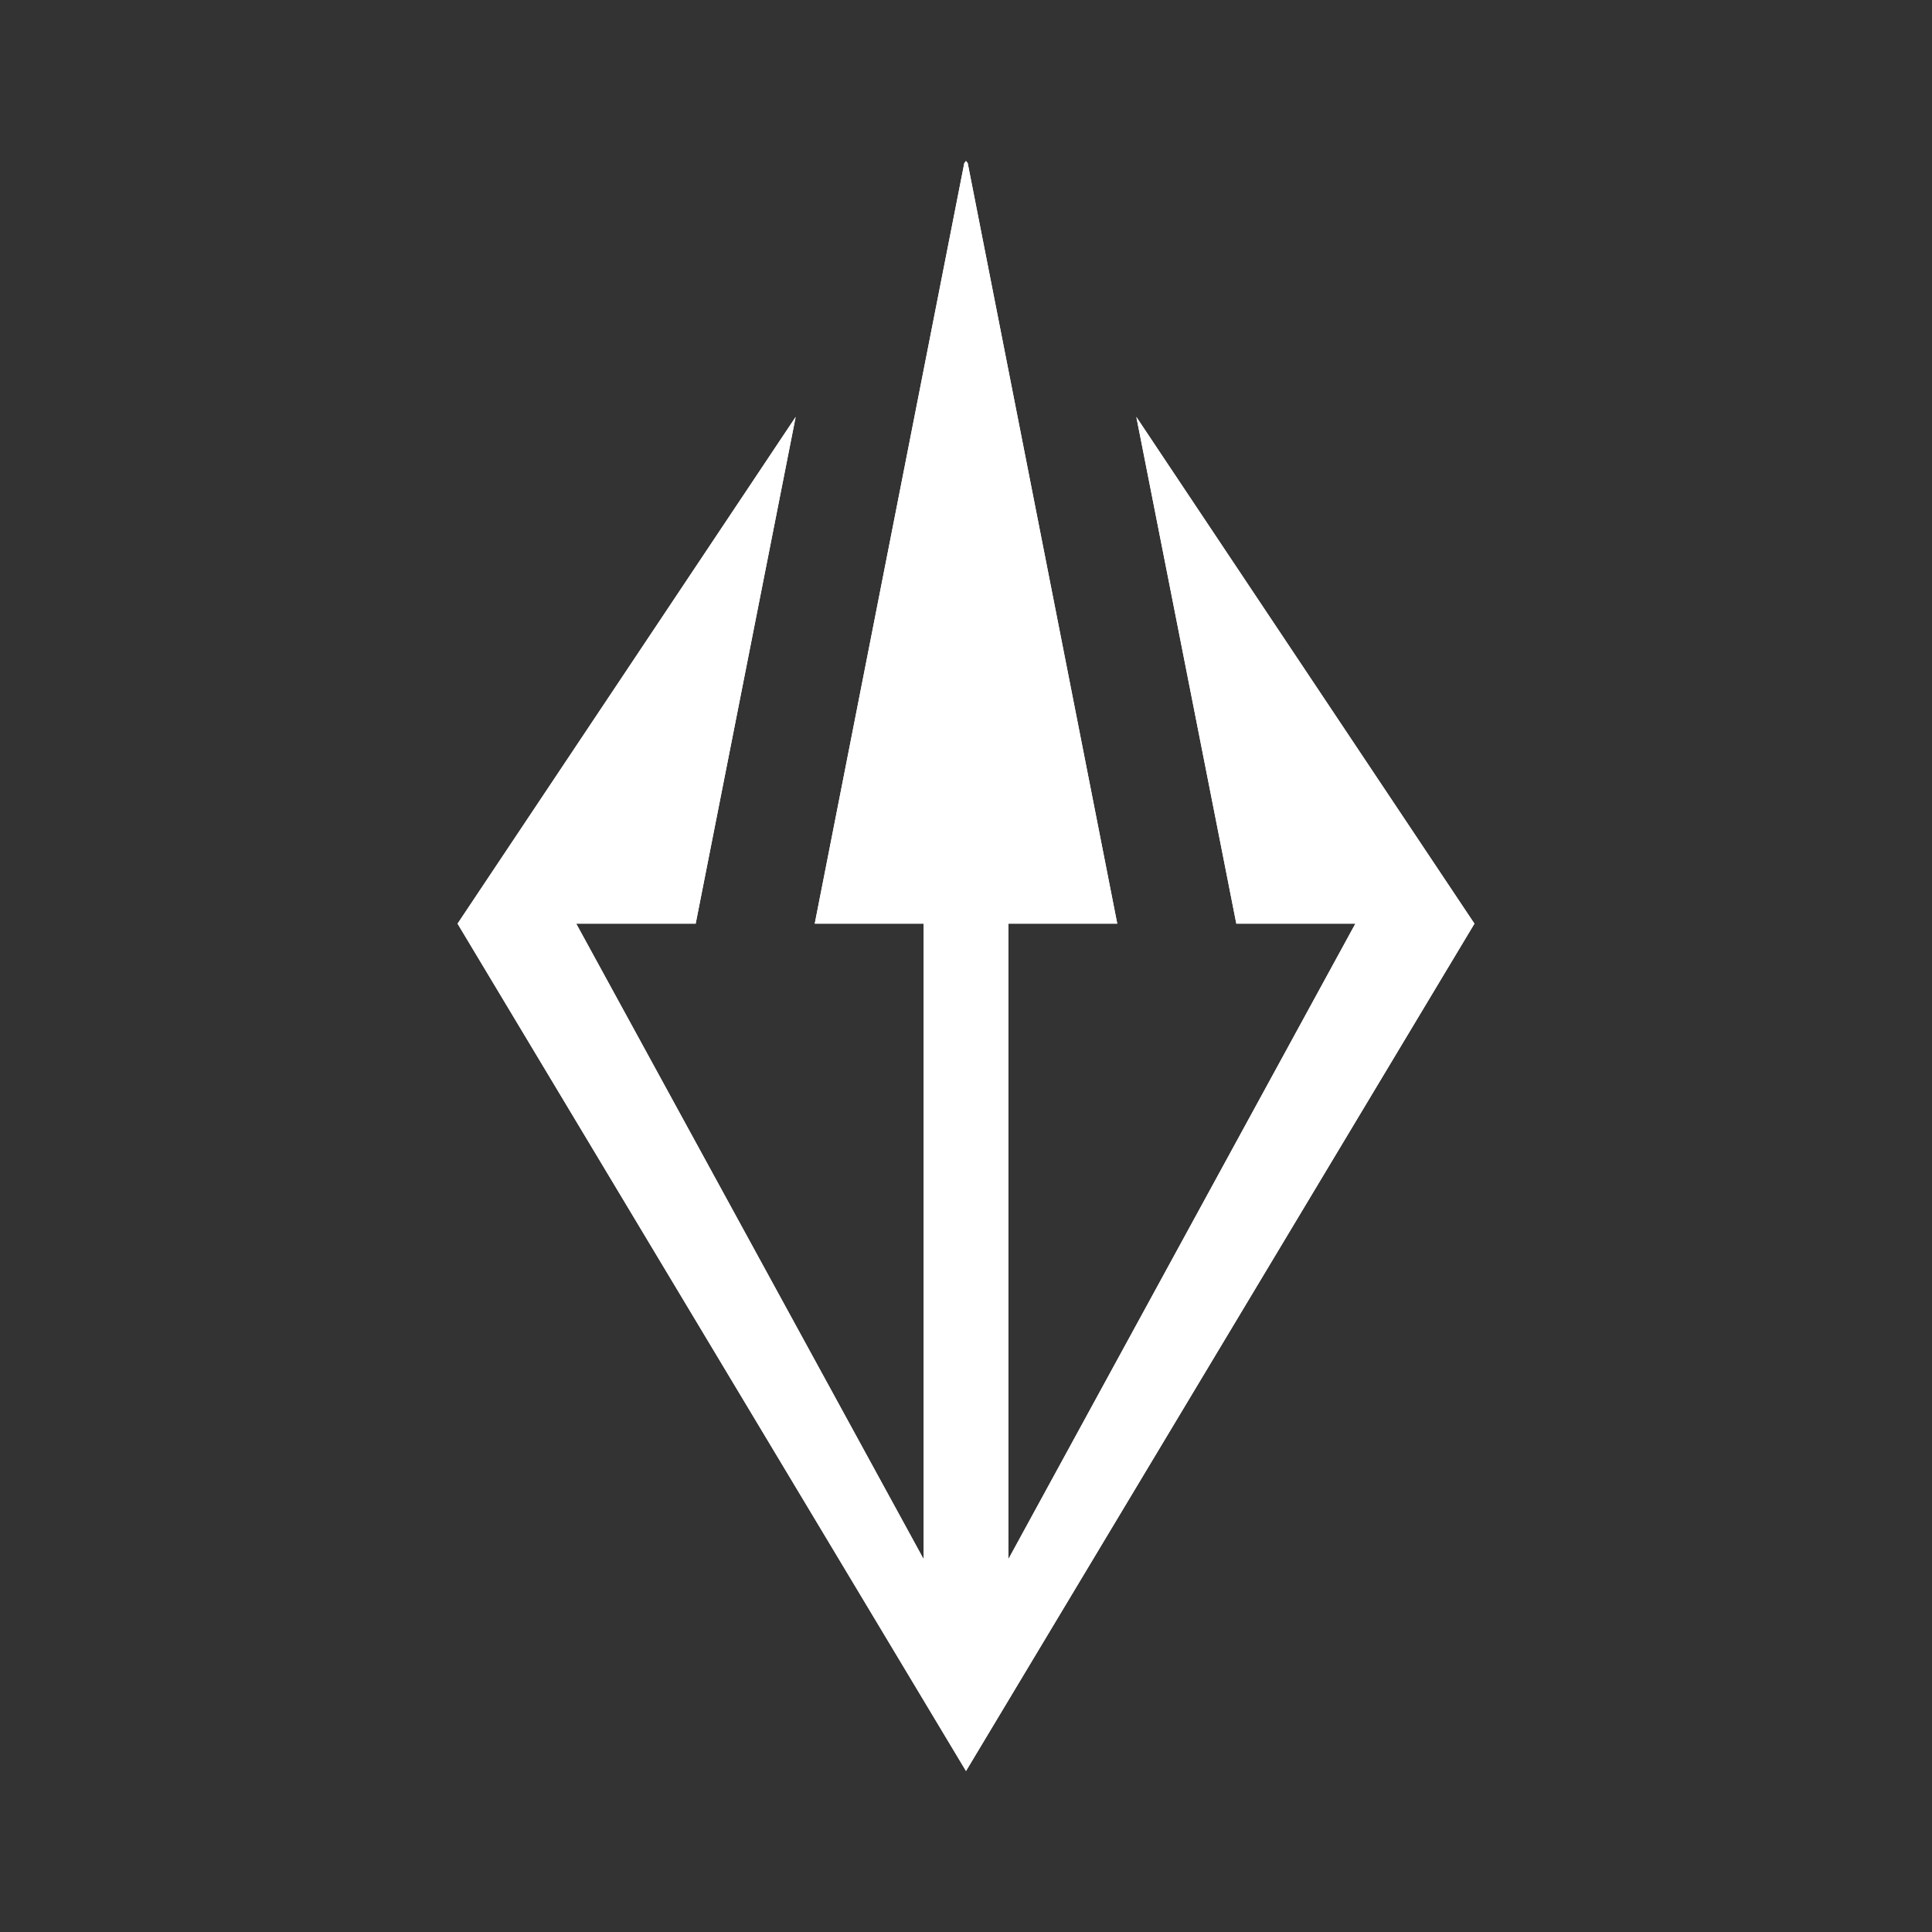 <svg width="24" height="24" viewBox="0 0 24 24" fill="none" xmlns="http://www.w3.org/2000/svg">
<rect x="0" y="0" width="24" height="24" fill="#333333" stroke="none"/>
<path d="M9.884 5.179L5.684 11.474L12 22L18.316 11.474L14.116 5.179L15.358 11.474H16.837L12.526 19.369V11.474H13.879L12.021 2.026L12 2L11.979 2.026L10.121 11.474H11.474V19.369L7.158 11.474H8.642L9.884 5.179Z" fill="white"/>
<path d="M9.884 5.179L5.684 11.474L12 22L18.316 11.474L14.116 5.179L15.358 11.474H16.837L12.526 19.369V11.474H13.879L12.021 2.026L12 2L11.979 2.026L10.121 11.474H11.474V19.369L7.158 11.474H8.642L9.884 5.179Z" fill="white"/>
</svg>
